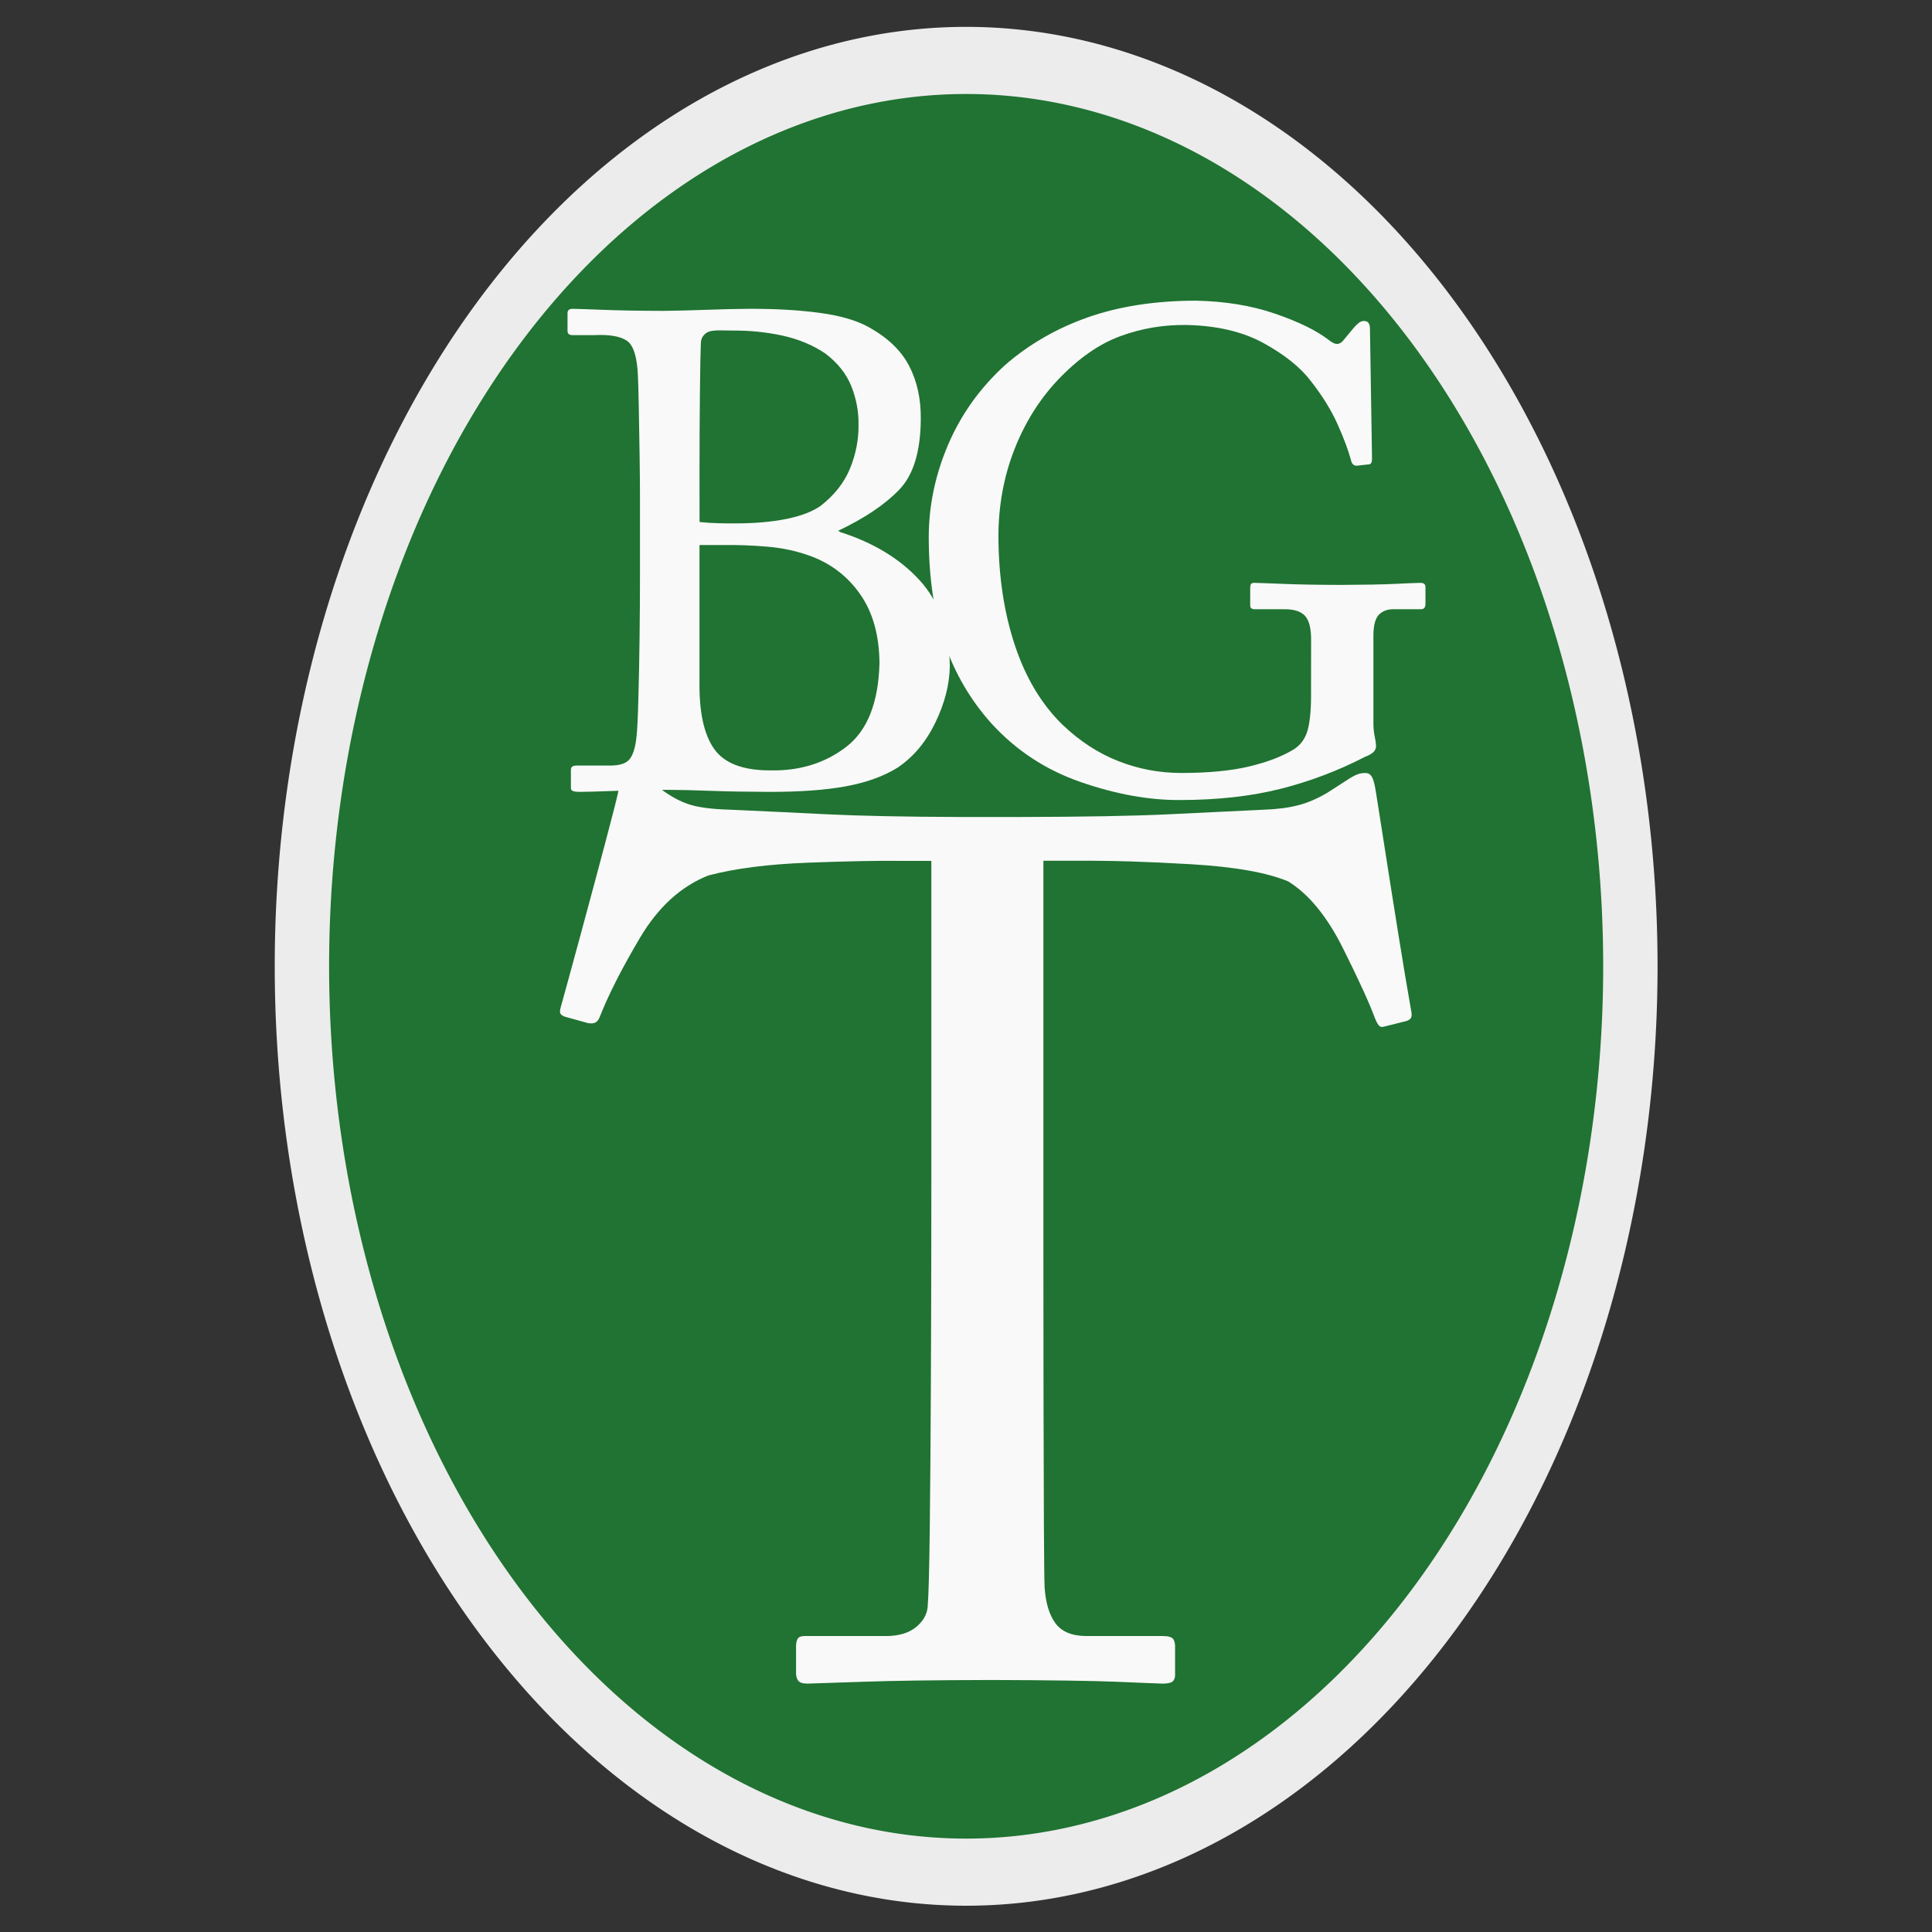 <?xml version="1.0" encoding="UTF-8" standalone="no"?>
<!-- Created with Inkscape (http://www.inkscape.org/) -->

<svg
   xmlns:dc="http://purl.org/dc/elements/1.1/"
   xmlns:cc="http://creativecommons.org/ns#"
   xmlns:rdf="http://www.w3.org/1999/02/22-rdf-syntax-ns#"
   xmlns:svg="http://www.w3.org/2000/svg"
   xmlns="http://www.w3.org/2000/svg"
   xmlns:sodipodi="http://sodipodi.sourceforge.net/DTD/sodipodi-0.dtd"
   xmlns:inkscape="http://www.inkscape.org/namespaces/inkscape"
   version="1.1"
   width="32"
   height="32"
   id="svg2985"
   inkscape:version="0.48.4 r9939"
   sodipodi:docname="bgt-icon.svg"
   inkscape:export-filename="C:\Users\Ryan\Documents\GitHub\bgt-endangered\img\bgt-icon.png"
   inkscape:export-xdpi="72"
   inkscape:export-ydpi="72">
  <rect width="100%" height="100%" fill="#333333" stroke="none"/>
  <sodipodi:namedview
     pagecolor="#ffffff"
     bordercolor="#666666"
     borderopacity="1"
     objecttolerance="10"
     gridtolerance="10"
     guidetolerance="10"
     inkscape:pageopacity="0"
     inkscape:pageshadow="2"
     inkscape:window-width="1360"
     inkscape:window-height="745"
     id="namedview2996"
     showgrid="false"
     inkscape:zoom="7.375"
     inkscape:cx="-5.1525424"
     inkscape:cy="26.847458"
     inkscape:window-x="-8"
     inkscape:window-y="-8"
     inkscape:window-maximized="1"
     inkscape:current-layer="layer3" />
  <defs
     id="defs2987" />
  <g
     inkscape:groupmode="layer"
     id="layer4"
     inkscape:label="sgffdg"
     sodipodi:insensitive="true" />
  <g
     inkscape:groupmode="layer"
     id="layer3"
     inkscape:label="symbol">
    <g
       id="layer1">
      <path
         inkscape:connector-curvature="0"
         d="m 28.666,14.72 a 11.52,12.726 0 1 1 -23.04,0 11.52,12.726 0 1 1 23.04,0 z"
         transform="matrix(0.955,0,0,1.179,-0.372,-1.35)"
         id="path2993"
         style="color:#000000;fill:#207332;fill-opacity:1;fill-rule:nonzero;stroke:#ececec;stroke-width:0.943;stroke-miterlimit:4;stroke-opacity:1;stroke-dasharray:none;marker:none;visibility:visible;display:inline;overflow:visible;enable-background:accumulate" />
    </g>
    <g
       id="layer2">
      <g
         transform="translate(0.177,0.177)"
         id="g3796"
         style="fill:#e6e6e6">
        <g
           transform="translate(0.354,0)"
           id="g3792"
           style="fill:#e6e6e6">
          <path
             inkscape:connector-curvature="0"
             d="m 10.069,9.354 c -7.1e-5,0.317 -0.002,0.664 -0.007,1.04 -0.005,0.376 -0.011,0.715 -0.02,1.017 -0.008,0.302 -0.018,0.502 -0.029,0.599 -0.017,0.177 -0.053,0.304 -0.111,0.381 -0.057,0.077 -0.17,0.114 -0.338,0.112 l -0.538,0 c -0.039,-2.33e-4 -0.065,0.006 -0.08,0.018 -0.015,0.012 -0.022,0.032 -0.021,0.06 l 0,0.291 c -0.002,0.022 0.007,0.039 0.028,0.05 0.021,0.011 0.064,0.017 0.129,0.017 0.118,-0.001 0.314,-0.007 0.587,-0.017 0.273,-0.01 0.556,-0.015 0.848,-0.017 0.228,0.001 0.47,0.007 0.727,0.017 0.257,0.01 0.575,0.015 0.954,0.017 0.511,0.001 0.938,-0.029 1.28,-0.092 0.343,-0.063 0.629,-0.167 0.86,-0.311 0.262,-0.177 0.47,-0.426 0.625,-0.748 0.155,-0.322 0.234,-0.633 0.238,-0.933 C 15.194,10.266 15.027,9.792 14.702,9.435 14.376,9.078 13.937,8.812 13.386,8.636 L 13.352,8.614 C 13.792,8.405 14.129,8.178 14.364,7.933 14.599,7.688 14.717,7.299 14.72,6.765 14.724,6.434 14.66,6.14 14.528,5.885 14.396,5.63 14.172,5.415 13.857,5.241 13.657,5.13 13.387,5.051 13.046,5.005 c -0.341,-0.046 -0.732,-0.069 -1.173,-0.067 -0.209,0.001 -0.45,0.007 -0.724,0.017 -0.274,0.01 -0.507,0.015 -0.699,0.017 -0.404,-0.001 -0.731,-0.007 -0.981,-0.017 -0.25,-0.01 -0.42,-0.015 -0.51,-0.017 -0.033,-2.151e-4 -0.057,0.006 -0.07,0.018 -0.014,0.012 -0.02,0.032 -0.02,0.06 l 0,0.28 c -4.673e-4,0.028 0.006,0.048 0.02,0.06 0.014,0.012 0.037,0.018 0.07,0.018 l 0.347,0 c 0.254,-0.013 0.435,0.018 0.545,0.092 0.11,0.074 0.171,0.268 0.184,0.58 0.004,0.08 0.009,0.251 0.014,0.512 0.005,0.261 0.01,0.534 0.014,0.818 0.004,0.285 0.006,0.502 0.006,0.654 z m 0.986,-0.504 0.359,0 c 0.259,-0.003 0.517,0.006 0.772,0.028 0.255,0.022 0.499,0.076 0.73,0.163 0.336,0.129 0.605,0.341 0.808,0.636 0.203,0.295 0.307,0.669 0.312,1.124 -0.016,0.658 -0.199,1.121 -0.549,1.391 -0.35,0.27 -0.768,0.4 -1.255,0.391 -0.456,0.002 -0.768,-0.117 -0.937,-0.359 -0.169,-0.241 -0.249,-0.619 -0.24,-1.132 l 0,-1.547 z m 0,-1.21 c 2.31e-4,-0.482 0.003,-0.925 0.007,-1.33 0.004,-0.405 0.01,-0.671 0.015,-0.8 9.31e-4,-0.051 0.016,-0.095 0.045,-0.13 0.029,-0.036 0.066,-0.06 0.112,-0.071 0.045,-0.01 0.098,-0.015 0.16,-0.014 0.062,9.415e-4 0.132,0.002 0.21,0.003 0.289,-0.002 0.566,0.027 0.831,0.085 0.265,0.059 0.5,0.157 0.705,0.296 0.204,0.155 0.348,0.336 0.43,0.542 0.082,0.207 0.122,0.418 0.119,0.635 0.003,0.25 -0.045,0.492 -0.141,0.727 -0.097,0.235 -0.259,0.441 -0.486,0.618 -0.137,0.096 -0.326,0.168 -0.567,0.217 -0.242,0.049 -0.523,0.074 -0.845,0.074 -0.095,4.713e-4 -0.191,-4.625e-4 -0.289,-0.003 -0.098,-0.002 -0.199,-0.009 -0.305,-0.02 z"
             id="path3783"
             style="font-size:10.25px;font-style:normal;font-variant:normal;font-weight:normal;font-stretch:normal;text-align:center;line-height:75%;letter-spacing:0px;word-spacing:0px;writing-mode:lr-tb;text-anchor:middle;fill:#f9f9f9;fill-opacity:1;stroke:none;font-family:Adobe Caslon Pro;-inkscape-font-specification:Adobe Caslon Pro" />
          <path
             inkscape:connector-curvature="0"
             d="m 21.184,11.259 c 0.004,0.286 -0.015,0.504 -0.055,0.653 -0.04,0.149 -0.123,0.26 -0.248,0.333 -0.192,0.114 -0.435,0.205 -0.73,0.275 -0.294,0.069 -0.664,0.105 -1.108,0.106 -0.366,4.67e-4 -0.716,-0.065 -1.049,-0.196 -0.334,-0.131 -0.641,-0.331 -0.923,-0.6 -0.348,-0.337 -0.613,-0.778 -0.793,-1.321 -0.18,-0.543 -0.271,-1.149 -0.272,-1.817 0.003,-0.509 0.092,-0.985 0.266,-1.428 0.174,-0.443 0.414,-0.826 0.72,-1.15 0.335,-0.352 0.679,-0.593 1.033,-0.723 0.353,-0.13 0.723,-0.192 1.108,-0.185 0.505,0.012 0.929,0.114 1.272,0.304 0.343,0.19 0.599,0.395 0.768,0.615 0.194,0.246 0.344,0.488 0.45,0.724 0.106,0.237 0.18,0.436 0.223,0.598 0.013,0.058 0.043,0.088 0.09,0.09 l 0.202,-0.022 c 0.022,-6.954e-4 0.037,-0.01 0.045,-0.029 0.008,-0.019 0.012,-0.043 0.011,-0.071 l -0.034,-2.141 c 6.92e-4,-0.04 -0.006,-0.072 -0.021,-0.097 -0.015,-0.025 -0.041,-0.037 -0.08,-0.038 -0.033,0.001 -0.062,0.013 -0.087,0.034 -0.025,0.021 -0.048,0.043 -0.07,0.067 l -0.168,0.202 c -0.032,0.046 -0.068,0.072 -0.108,0.077 -0.039,0.005 -0.089,-0.017 -0.15,-0.066 C 21.277,5.299 20.982,5.154 20.59,5.019 20.198,4.884 19.758,4.812 19.268,4.803 c -0.67,0.002 -1.263,0.094 -1.781,0.276 -0.517,0.182 -0.973,0.445 -1.369,0.789 -0.416,0.379 -0.73,0.818 -0.944,1.318 -0.214,0.5 -0.321,1.01 -0.322,1.528 2.33e-4,0.673 0.087,1.26 0.259,1.76 0.173,0.5 0.43,0.941 0.772,1.323 0.407,0.45 0.902,0.777 1.485,0.979 0.583,0.202 1.134,0.302 1.653,0.298 0.62,-0.001 1.173,-0.063 1.66,-0.186 0.487,-0.123 0.953,-0.3 1.4,-0.531 0.057,-0.021 0.1,-0.046 0.132,-0.073 0.031,-0.027 0.047,-0.063 0.048,-0.106 -0.002,-0.044 -0.009,-0.096 -0.022,-0.154 -0.013,-0.058 -0.021,-0.127 -0.022,-0.205 l 0,-1.479 c 0.002,-0.17 0.035,-0.284 0.098,-0.343 0.064,-0.059 0.147,-0.087 0.249,-0.083 l 0.437,0 c 0.033,-9.305e-4 0.054,-0.01 0.064,-0.028 0.01,-0.018 0.015,-0.038 0.014,-0.062 l 0,-0.269 c 0.001,-0.023 -0.004,-0.042 -0.015,-0.056 -0.011,-0.014 -0.036,-0.022 -0.074,-0.022 -0.073,0.001 -0.212,0.007 -0.417,0.017 -0.205,0.01 -0.507,0.015 -0.905,0.017 -0.383,-0.001 -0.696,-0.007 -0.939,-0.017 -0.243,-0.01 -0.404,-0.015 -0.485,-0.017 -0.027,-4.581e-4 -0.046,0.006 -0.055,0.02 -0.009,0.014 -0.013,0.037 -0.013,0.07 l 0,0.28 c -0.002,0.045 0.024,0.067 0.078,0.067 l 0.471,0 c 0.166,-0.004 0.285,0.032 0.356,0.106 0.071,0.075 0.106,0.211 0.104,0.409 z"
             id="path3785"
             style="font-size:10.25px;font-style:normal;font-variant:normal;font-weight:normal;font-stretch:normal;text-align:center;line-height:75%;letter-spacing:0px;word-spacing:0px;writing-mode:lr-tb;text-anchor:middle;fill:#f9f9f9;fill-opacity:1;stroke:none;font-family:Adobe Caslon Pro;-inkscape-font-specification:Adobe Caslon Pro" />
        </g>
        <path
           inkscape:connector-curvature="0"
           d="m 15.249,19.271 c 1.52e-4,0.126 -1.63e-4,0.525 -9.47e-4,1.199 -7.94e-4,0.674 -0.003,1.443 -0.007,2.308 -0.004,0.865 -0.01,1.647 -0.018,2.346 -0.008,0.699 -0.02,1.137 -0.035,1.313 -0.011,0.126 -0.074,0.237 -0.189,0.333 -0.115,0.096 -0.274,0.146 -0.477,0.151 l -1.373,0 c -0.059,-4.19e-4 -0.098,0.016 -0.116,0.048 -0.019,0.032 -0.027,0.084 -0.025,0.154 l 0,0.384 c -0.003,0.061 0.007,0.11 0.03,0.146 0.023,0.036 0.073,0.055 0.151,0.056 0.13,-0.003 0.435,-0.013 0.914,-0.03 0.479,-0.018 1.197,-0.028 2.155,-0.03 0.971,0.003 1.664,0.013 2.079,0.03 0.416,0.018 0.665,0.028 0.747,0.03 0.088,-4.21e-4 0.144,-0.015 0.169,-0.043 0.025,-0.028 0.036,-0.068 0.033,-0.119 l 0,-0.424 c 0.003,-0.07 -0.008,-0.122 -0.033,-0.154 -0.025,-0.032 -0.081,-0.048 -0.169,-0.048 l -1.272,0 c -0.238,-0.002 -0.408,-0.074 -0.51,-0.215 -0.102,-0.141 -0.161,-0.339 -0.177,-0.593 -0.005,-0.114 -0.009,-0.476 -0.012,-1.086 -0.003,-0.61 -0.005,-1.302 -0.006,-2.076 -0.001,-0.774 -0.002,-1.462 -0.002,-2.065 -2.72e-4,-0.603 -3.76e-4,-0.954 -3.15e-4,-1.052 l 0,-5.754 0.565,0 c 0.54,-0.004 1.171,0.015 1.89,0.058 0.72,0.043 1.254,0.138 1.602,0.285 0.341,0.212 0.643,0.581 0.906,1.108 0.263,0.527 0.439,0.911 0.527,1.153 0.028,0.069 0.053,0.113 0.073,0.131 0.021,0.019 0.05,0.022 0.088,0.01 l 0.323,-0.081 c 0.05,-0.009 0.086,-0.026 0.106,-0.05 0.02,-0.024 0.025,-0.061 0.015,-0.111 -0.057,-0.32 -0.129,-0.748 -0.215,-1.283 -0.086,-0.535 -0.165,-1.035 -0.237,-1.498 -0.072,-0.464 -0.117,-0.748 -0.134,-0.852 -0.019,-0.128 -0.042,-0.215 -0.068,-0.26 -0.027,-0.045 -0.064,-0.066 -0.114,-0.063 -0.039,-4.06e-4 -0.077,0.005 -0.114,0.018 -0.037,0.012 -0.08,0.033 -0.129,0.063 L 21.81,12.952 c -0.166,0.099 -0.329,0.169 -0.487,0.209 -0.159,0.041 -0.346,0.065 -0.563,0.073 -0.464,0.023 -0.989,0.048 -1.575,0.076 -0.585,0.028 -1.413,0.043 -2.483,0.045 l -0.969,0 c -0.922,-0.003 -1.662,-0.018 -2.218,-0.045 -0.556,-0.028 -1.089,-0.053 -1.597,-0.076 -0.281,-0.007 -0.501,-0.034 -0.659,-0.081 -0.158,-0.047 -0.322,-0.135 -0.492,-0.262 l -0.262,-0.182 c -0.039,-0.03 -0.077,-0.051 -0.114,-0.063 -0.037,-0.012 -0.08,-0.018 -0.129,-0.018 -0.041,-0.003 -0.08,0.018 -0.116,0.063 -0.036,0.045 -0.065,0.132 -0.086,0.26 -0.021,0.1 -0.094,0.386 -0.219,0.858 -0.125,0.472 -0.26,0.972 -0.403,1.5 -0.143,0.528 -0.252,0.926 -0.327,1.195 -0.018,0.058 -0.017,0.098 0.003,0.119 0.02,0.021 0.046,0.035 0.078,0.043 l 0.363,0.101 c 0.05,0.011 0.091,0.009 0.124,-0.005 0.032,-0.014 0.058,-0.046 0.078,-0.096 0.142,-0.363 0.363,-0.798 0.664,-1.307 0.301,-0.509 0.678,-0.854 1.133,-1.035 0.437,-0.116 0.986,-0.187 1.648,-0.212 0.662,-0.025 1.176,-0.035 1.542,-0.03 l 0.505,0 z"
           id="path3787"
           style="font-size:10.25px;font-style:normal;font-variant:normal;font-weight:normal;font-stretch:normal;text-align:center;line-height:75%;letter-spacing:0px;word-spacing:0px;writing-mode:lr-tb;text-anchor:middle;fill:#f9f9f9;fill-opacity:1;stroke:none;font-family:Adobe Caslon Pro;-inkscape-font-specification:Adobe Caslon Pro" />
      </g>
    </g>
  </g>
</svg>

